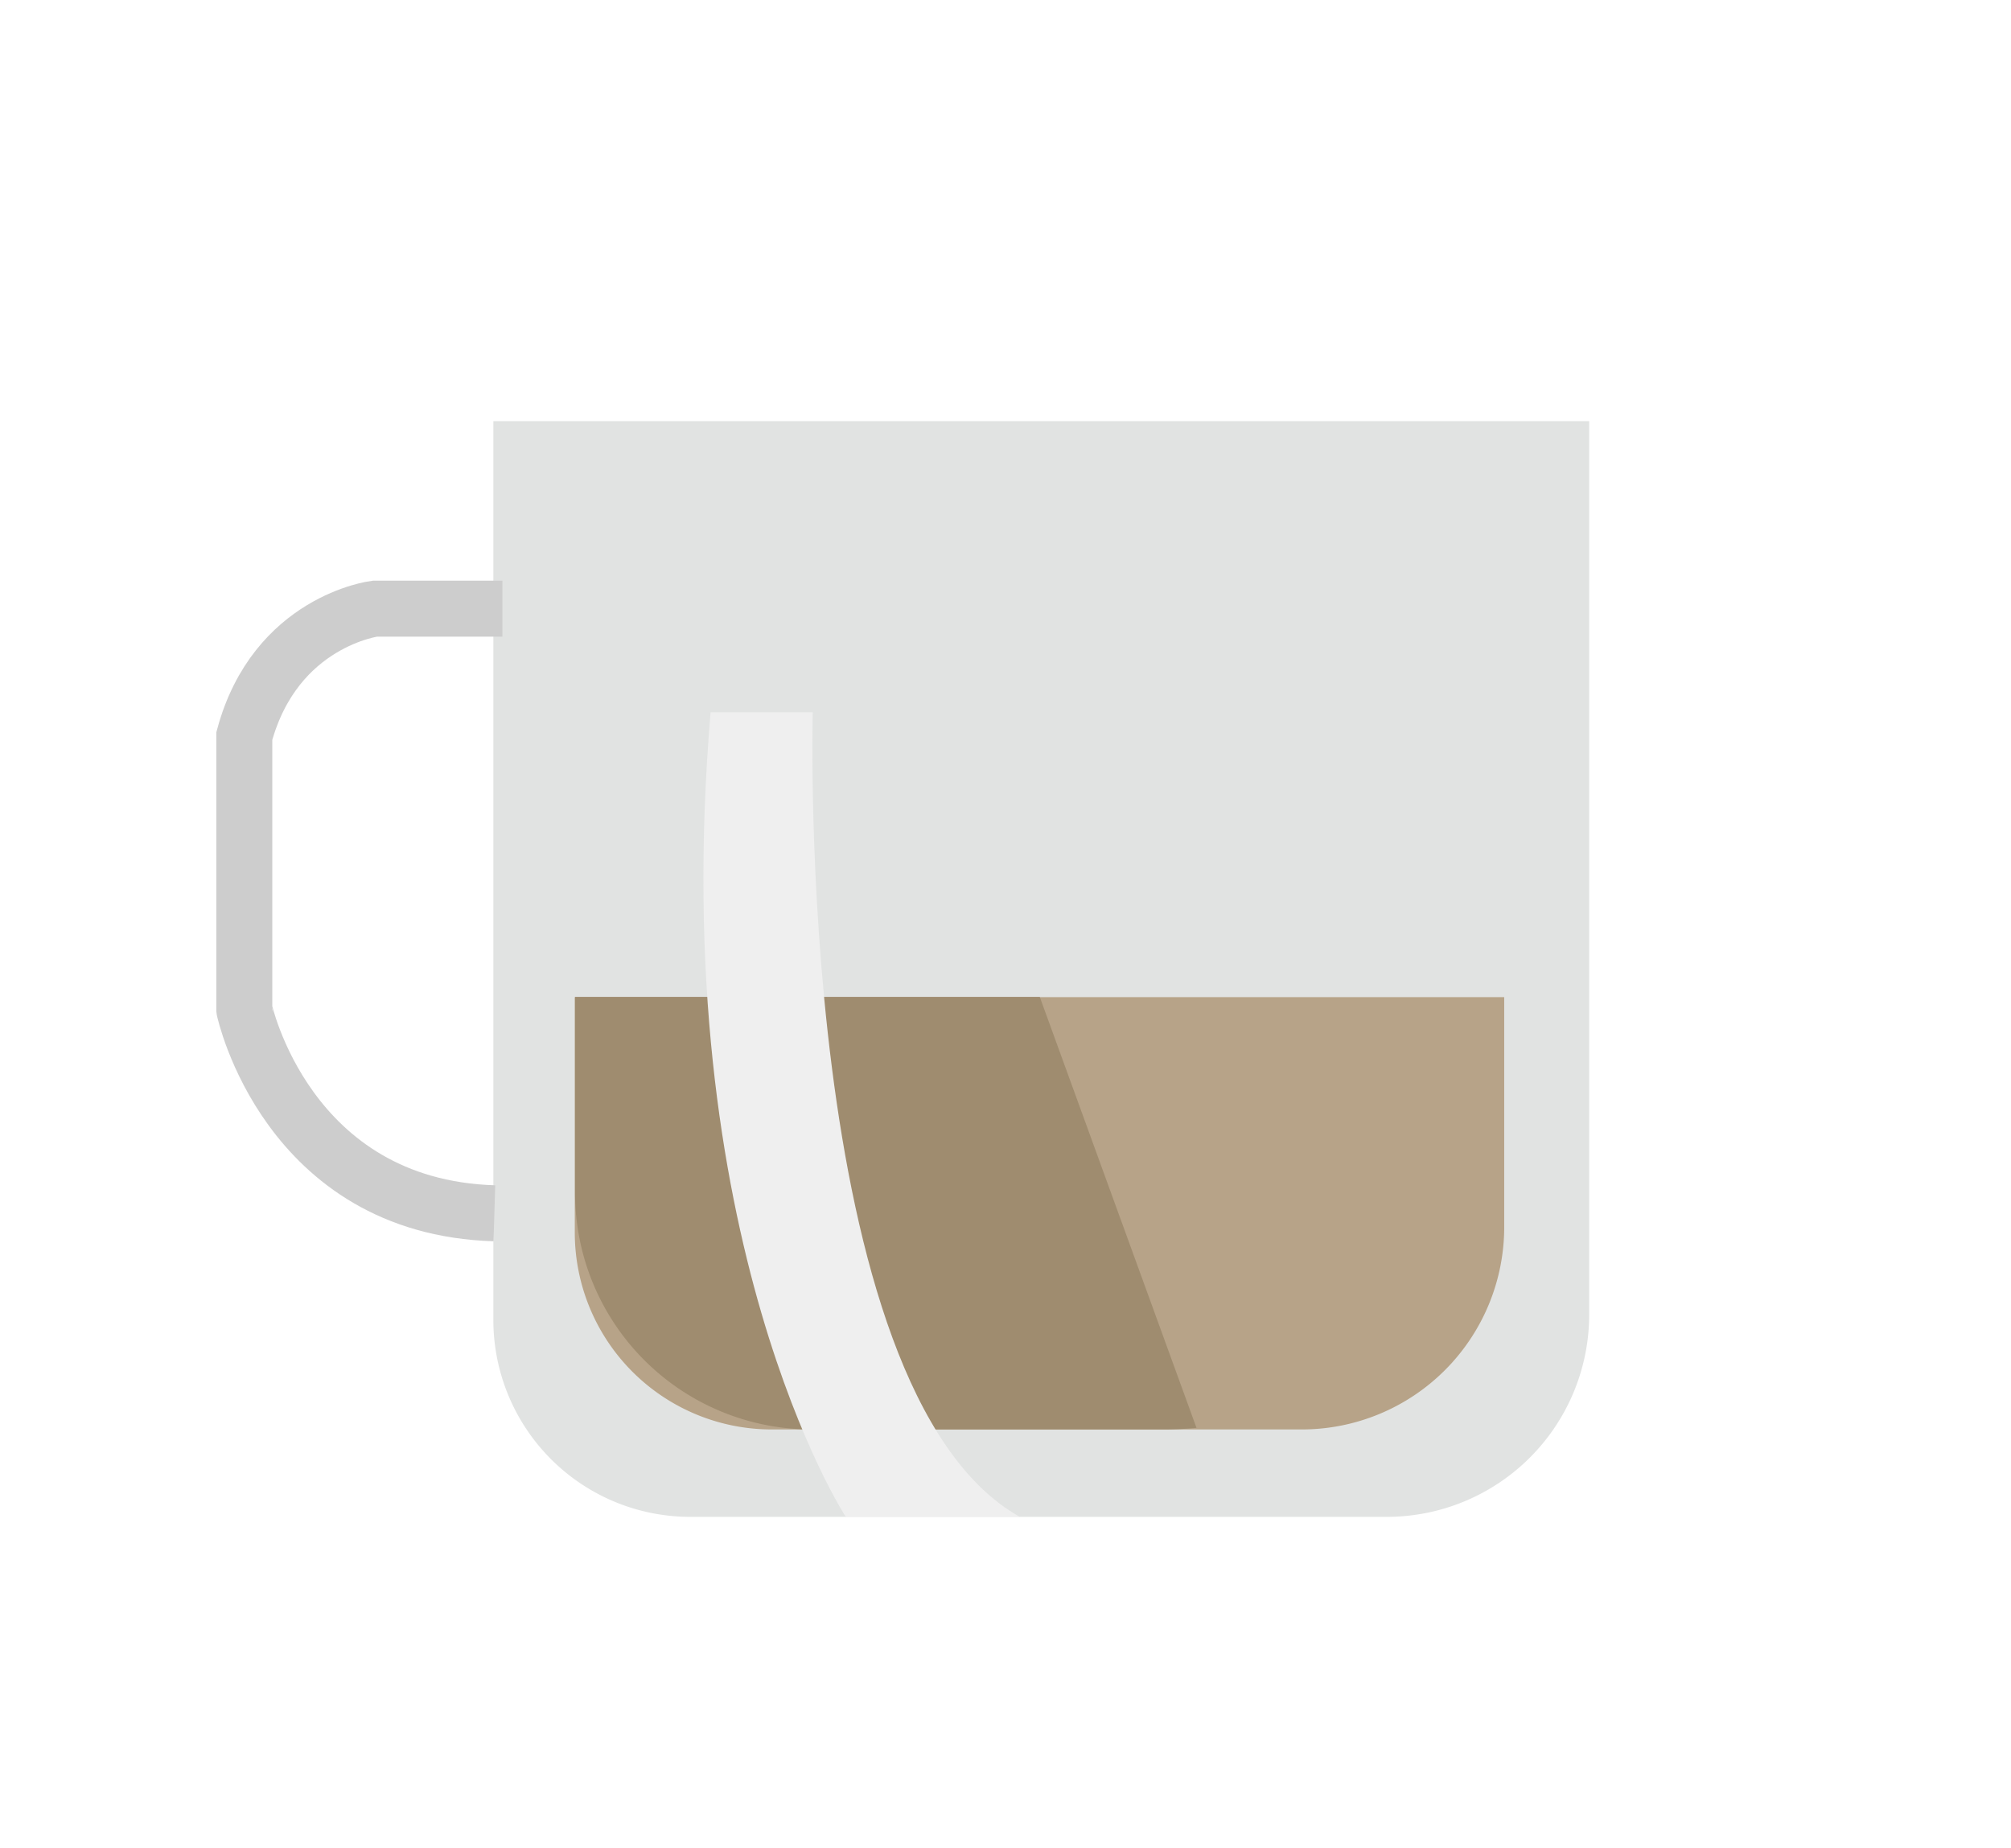 <svg xmlns="http://www.w3.org/2000/svg" viewBox="0 0 215.59 198.12"><defs><style>.cls-1{fill:#fff;}.cls-2,.cls-6{fill:none;}.cls-3{fill:#e1e3e2;}.cls-4{fill:#b7a388;}.cls-5{fill:#9f8c6f;}.cls-6{stroke:#cdcdcd;stroke-miterlimit:10;stroke-width:6px;}.cls-7{fill:#efefef;}</style></defs><g id="Ebene_2" data-name="Ebene 2"><g id="Ebene_6" data-name="Ebene 6"><g id="Rechteck_2318" data-name="Rechteck 2318"><rect class="cls-1" width="215.59" height="198.12"/><rect class="cls-2" x="0.29" y="0.38" width="215.02" height="197.37"/></g><path class="cls-3" d="M52.91,45.14H170.37a0,0,0,0,1,0,0v95.75a21.7,21.7,0,0,1-21.7,21.7H74a21.11,21.11,0,0,1-21.11-21.11V45.14A0,0,0,0,1,52.91,45.14Z"/><path class="cls-4" d="M61.62,106.88h99.64a0,0,0,0,1,0,0v24.64a21.7,21.7,0,0,1-21.7,21.7H82.73a21.11,21.11,0,0,1-21.11-21.11V106.88a0,0,0,0,1,0,0Z"/><path class="cls-5" d="M128.27,153.05c-1.15.11-2.31.17-3.48.17H87a25.35,25.35,0,0,1-25.35-25.36v-21h49.82"/><path class="cls-6" d="M53.86,65.24H40.19s-10.66,1.33-14,13.66v29.32S30.72,129.38,53,130.05"/><path class="cls-7" d="M90.67,162.59S71.36,133,76.18,76.35H87.13s-1.93,72.73,22.2,86.24Z"/></g></g></svg>